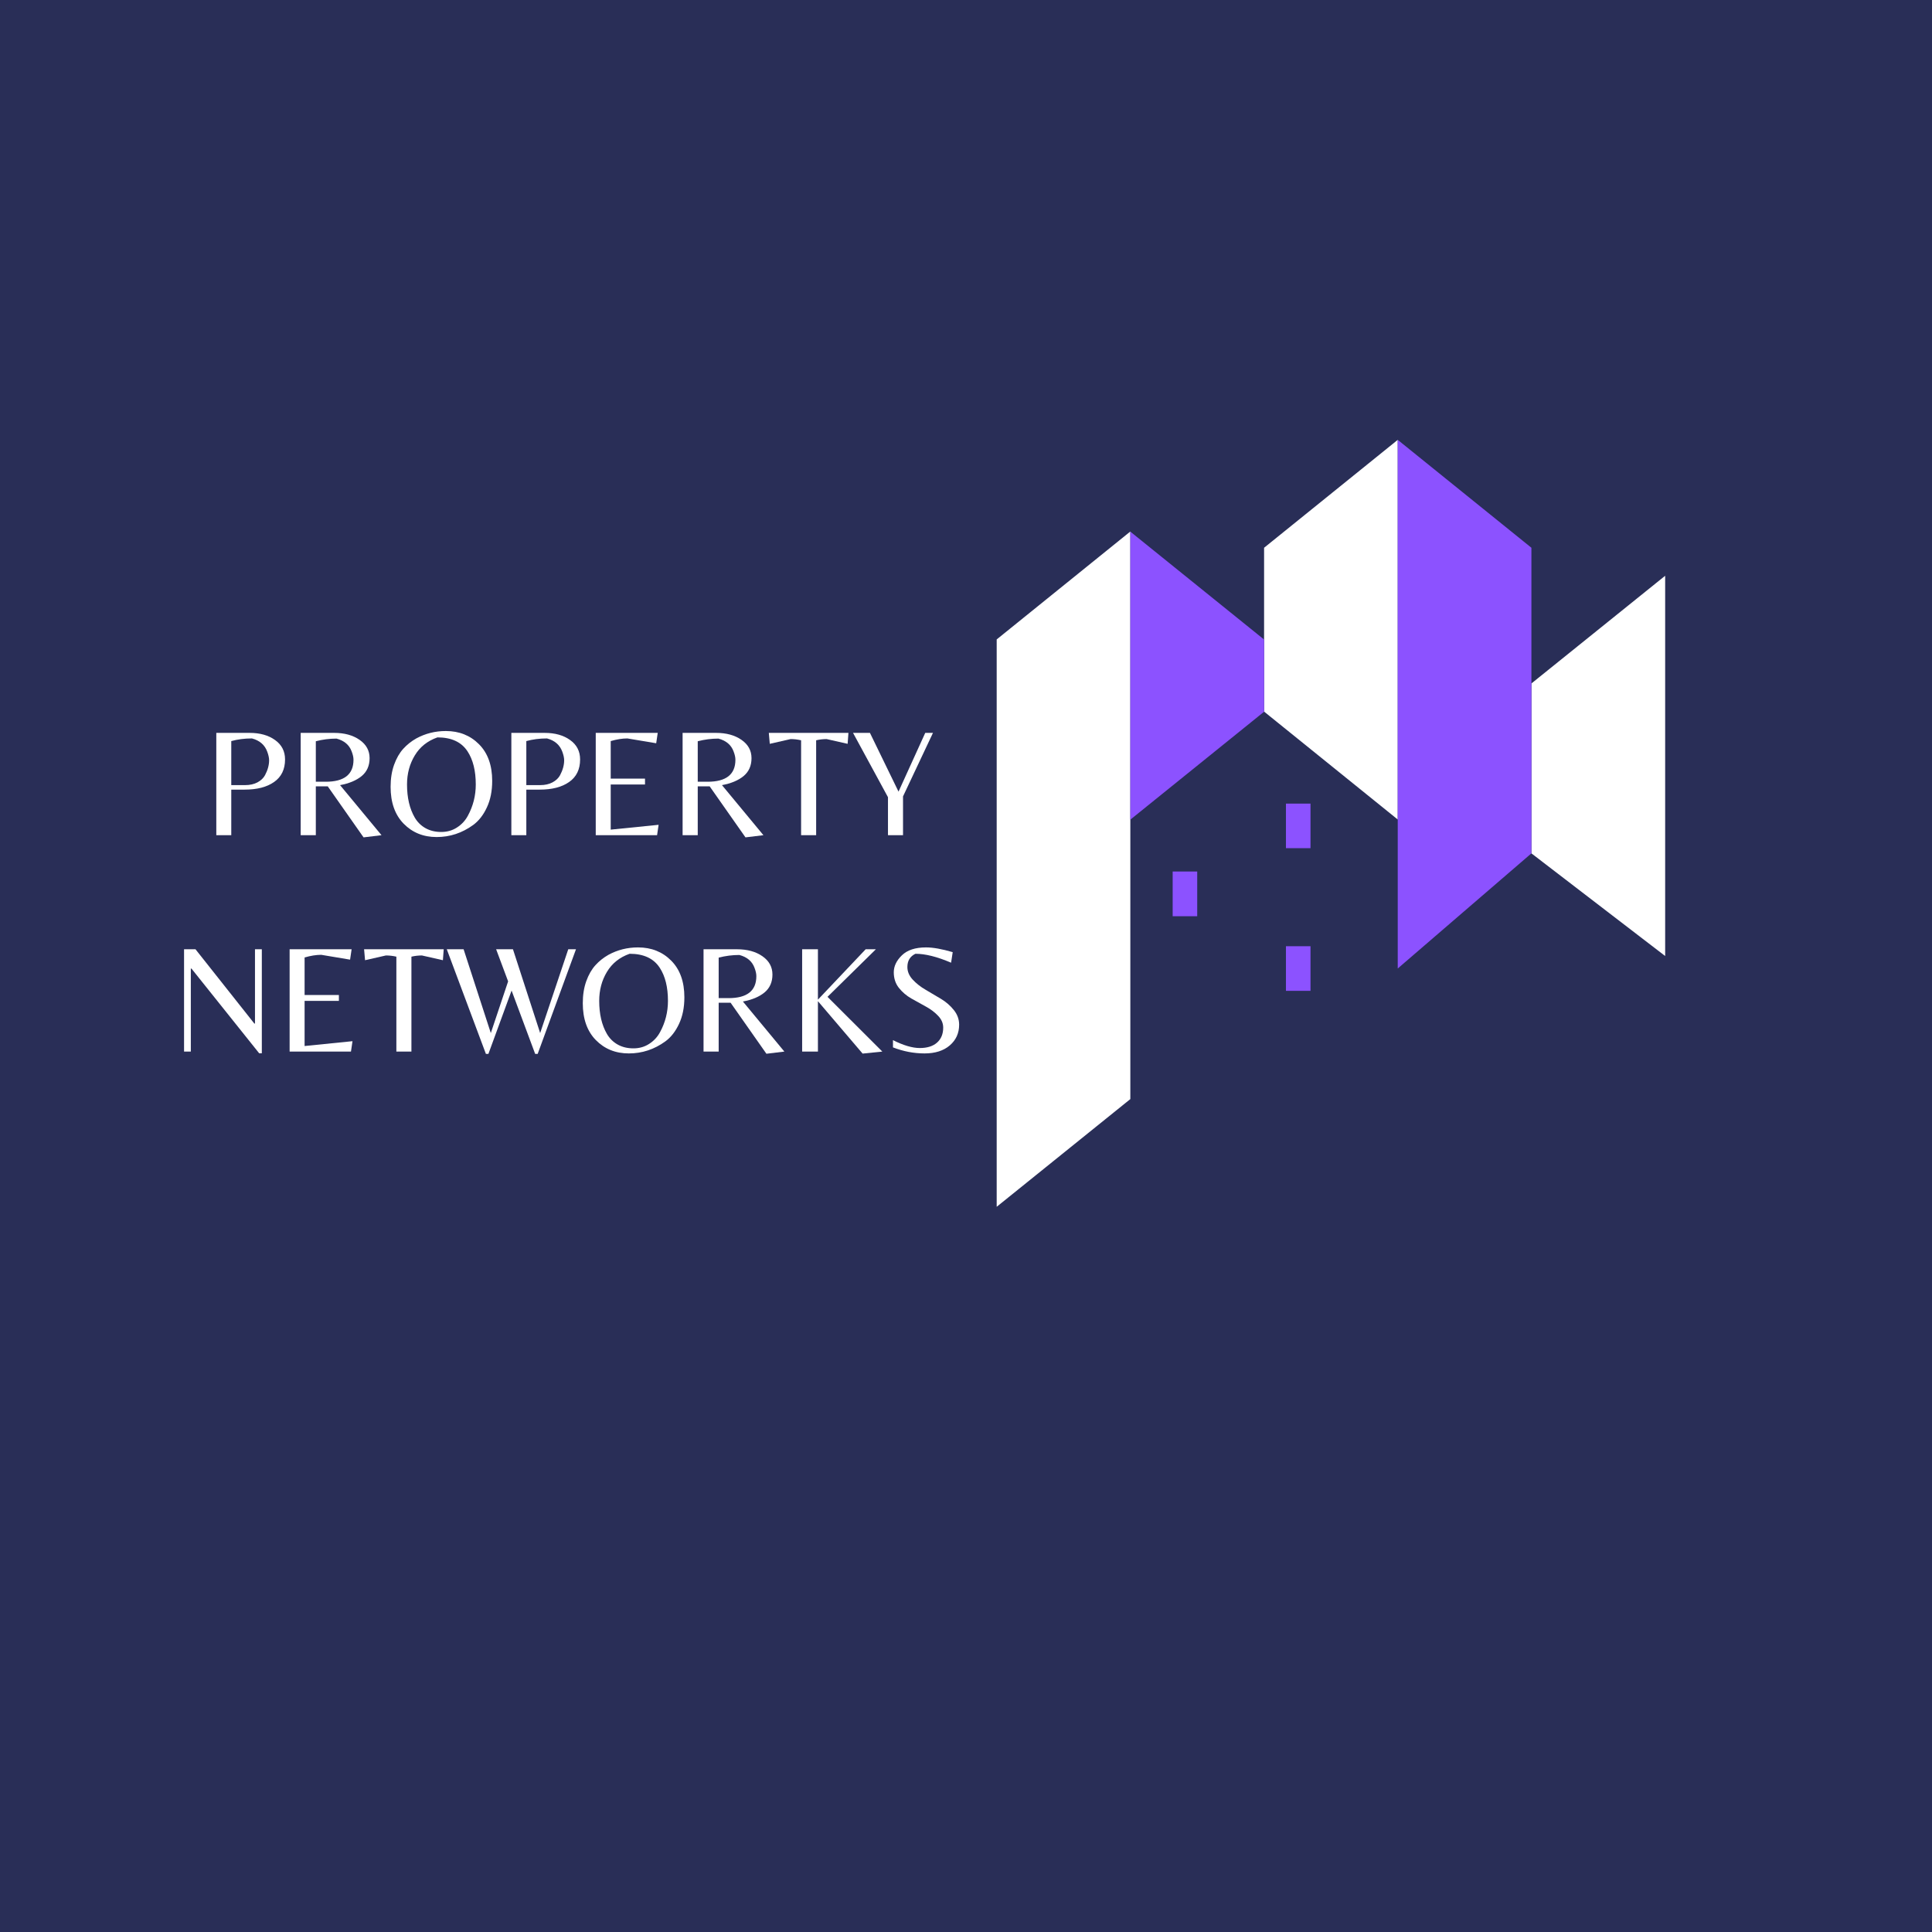 <svg xmlns="http://www.w3.org/2000/svg" xmlns:xlink="http://www.w3.org/1999/xlink" width="500" zoomAndPan="magnify" viewBox="0 0 375 375" height="500" preserveAspectRatio="xMidYMid meet" version="1.0"><defs><g/><clipPath id="6ec7d5713d"><path d="M 193.457 85 L 323.207 85 L 323.207 234.805 L 193.457 234.805 Z M 193.457 85 " clip-rule="nonzero"/></clipPath></defs><rect x="-37.5" width="450" fill="#ffffff" y="-37.5" height="450" fill-opacity="1"/><rect x="-37.5" width="450" fill="#ffffff" y="-37.5" height="450" fill-opacity="1"/><rect x="-37.5" width="450" fill="#292e57" y="-37.5" height="450" fill-opacity="1"/><g clip-path="url(#6ec7d5713d)"><path fill="#ffffff" d="M 193.457 124.113 L 219.398 103.164 L 219.398 213.332 L 193.457 234.238 Z M 245.359 124.113 L 245.359 138.121 L 271.301 159.066 L 271.301 85.375 L 245.359 106.32 Z M 297.246 132.66 L 297.246 165.637 L 323.207 185.562 L 323.207 111.754 Z M 297.246 132.66 " fill-opacity="1" fill-rule="nonzero"/></g><path fill="#8c52ff" d="M 219.398 103.191 L 245.359 124.137 L 245.359 138.145 L 219.398 159.094 Z M 271.301 85.375 L 271.301 187.984 L 297.246 165.637 L 297.246 106.32 Z M 227.613 177.84 L 232.379 177.84 L 232.379 169.16 L 227.613 169.16 Z M 249.602 164.629 L 254.367 164.629 L 254.367 155.977 L 249.602 155.977 Z M 249.602 189.152 L 249.602 192.32 L 254.367 192.32 L 254.367 183.664 L 249.602 183.664 Z M 249.602 189.152 " fill-opacity="1" fill-rule="nonzero"/><g fill="#ffffff" fill-opacity="1"><g transform="translate(39.281, 162.11)"><g><path d="M 16.047 -14.703 C 16.047 -12.773 15.336 -11.316 13.922 -10.328 C 12.516 -9.336 10.602 -8.844 8.188 -8.844 L 5.609 -8.844 L 5.609 0 L 2.703 0 L 2.703 -19.859 L 9.156 -19.859 C 11.176 -19.859 12.828 -19.395 14.109 -18.469 C 15.398 -17.551 16.047 -16.297 16.047 -14.703 Z M 5.609 -9.719 L 8.281 -9.719 C 9.219 -9.719 10.02 -9.895 10.688 -10.25 C 11.363 -10.613 11.852 -11.078 12.156 -11.641 C 12.688 -12.641 12.953 -13.609 12.953 -14.547 C 12.953 -15.004 12.832 -15.555 12.594 -16.203 C 12.113 -17.523 11.125 -18.383 9.625 -18.781 C 8.188 -18.781 6.848 -18.609 5.609 -18.266 Z M 5.609 -9.719 "/></g></g></g><g fill="#ffffff" fill-opacity="1"><g transform="translate(55.66, 162.11)"><g><path d="M 5.641 -9.484 L 5.641 0 L 2.703 0 L 2.703 -19.859 L 9.188 -19.859 C 11.195 -19.859 12.848 -19.406 14.141 -18.5 C 15.43 -17.602 16.078 -16.422 16.078 -14.953 C 16.078 -13.484 15.562 -12.32 14.531 -11.469 C 13.5 -10.625 12.102 -10.039 10.344 -9.719 L 18.391 0 L 14.906 0.422 L 7.953 -9.484 Z M 5.641 -10.375 L 7.562 -10.375 C 11.156 -10.375 12.953 -11.797 12.953 -14.641 C 12.953 -15.117 12.832 -15.66 12.594 -16.266 C 12.133 -17.523 11.156 -18.352 9.656 -18.75 C 8.301 -18.75 6.961 -18.578 5.641 -18.234 Z M 5.641 -10.375 "/></g></g></g><g fill="#ffffff" fill-opacity="1"><g transform="translate(74.8, 162.11)"><g><path d="M 11.734 -20.219 C 14.328 -20.219 16.473 -19.363 18.172 -17.656 C 19.879 -15.945 20.734 -13.57 20.734 -10.531 C 20.734 -8.57 20.391 -6.859 19.703 -5.391 C 19.023 -3.922 18.141 -2.785 17.047 -1.984 C 14.898 -0.422 12.535 0.359 9.953 0.359 C 7.379 0.359 5.242 -0.504 3.547 -2.234 C 1.859 -3.961 1.016 -6.348 1.016 -9.391 C 1.016 -10.973 1.238 -12.395 1.688 -13.656 C 2.145 -14.926 2.738 -15.961 3.469 -16.766 C 4.195 -17.566 5.039 -18.238 6 -18.781 C 7.758 -19.738 9.672 -20.219 11.734 -20.219 Z M 5.703 -3.422 C 6.223 -2.535 6.922 -1.848 7.797 -1.359 C 8.68 -0.867 9.695 -0.625 10.844 -0.625 C 11.988 -0.625 13.008 -0.914 13.906 -1.5 C 14.812 -2.082 15.516 -2.844 16.016 -3.781 C 17.035 -5.656 17.547 -7.676 17.547 -9.844 C 17.547 -12.5 17.016 -14.641 15.953 -16.266 C 14.773 -18.078 12.828 -18.984 10.109 -18.984 C 8.172 -18.305 6.703 -17.133 5.703 -15.469 C 4.703 -13.812 4.203 -11.938 4.203 -9.844 C 4.203 -7.281 4.703 -5.141 5.703 -3.422 Z M 5.703 -3.422 "/></g></g></g><g fill="#ffffff" fill-opacity="1"><g transform="translate(96.55, 162.11)"><g><path d="M 16.047 -14.703 C 16.047 -12.773 15.336 -11.316 13.922 -10.328 C 12.516 -9.336 10.602 -8.844 8.188 -8.844 L 5.609 -8.844 L 5.609 0 L 2.703 0 L 2.703 -19.859 L 9.156 -19.859 C 11.176 -19.859 12.828 -19.395 14.109 -18.469 C 15.398 -17.551 16.047 -16.297 16.047 -14.703 Z M 5.609 -9.719 L 8.281 -9.719 C 9.219 -9.719 10.02 -9.895 10.688 -10.25 C 11.363 -10.613 11.852 -11.078 12.156 -11.641 C 12.688 -12.641 12.953 -13.609 12.953 -14.547 C 12.953 -15.004 12.832 -15.555 12.594 -16.203 C 12.113 -17.523 11.125 -18.383 9.625 -18.781 C 8.188 -18.781 6.848 -18.609 5.609 -18.266 Z M 5.609 -9.719 "/></g></g></g><g fill="#ffffff" fill-opacity="1"><g transform="translate(112.93, 162.11)"><g><path d="M 2.703 0 L 2.703 -19.859 L 14.734 -19.859 L 14.438 -17.844 L 8.844 -18.781 C 7.863 -18.781 6.785 -18.609 5.609 -18.266 L 5.609 -10.984 L 12.266 -10.984 L 12.266 -9.844 L 5.609 -9.844 L 5.609 -1.078 L 14.906 -2.016 L 14.609 0 Z M 2.703 0 "/></g></g></g><g fill="#ffffff" fill-opacity="1"><g transform="translate(129.79, 162.11)"><g><path d="M 5.641 -9.484 L 5.641 0 L 2.703 0 L 2.703 -19.859 L 9.188 -19.859 C 11.195 -19.859 12.848 -19.406 14.141 -18.5 C 15.43 -17.602 16.078 -16.422 16.078 -14.953 C 16.078 -13.484 15.562 -12.32 14.531 -11.469 C 13.5 -10.625 12.102 -10.039 10.344 -9.719 L 18.391 0 L 14.906 0.422 L 7.953 -9.484 Z M 5.641 -10.375 L 7.562 -10.375 C 11.156 -10.375 12.953 -11.797 12.953 -14.641 C 12.953 -15.117 12.832 -15.66 12.594 -16.266 C 12.133 -17.523 11.156 -18.352 9.656 -18.75 C 8.301 -18.75 6.961 -18.578 5.641 -18.234 Z M 5.641 -10.375 "/></g></g></g><g fill="#ffffff" fill-opacity="1"><g transform="translate(148.93, 162.11)"><g><path d="M 9.484 0 L 6.562 0 L 6.562 -18.422 C 5.883 -18.578 5.207 -18.656 4.531 -18.656 L 0.484 -17.734 L 0.297 -19.859 L 15.75 -19.859 L 15.594 -17.734 L 11.516 -18.656 C 10.836 -18.656 10.16 -18.578 9.484 -18.422 Z M 9.484 0 "/></g></g></g><g fill="#ffffff" fill-opacity="1"><g transform="translate(164.98, 162.11)"><g><path d="M 10.297 0 L 7.375 0 L 7.375 -7.375 L 0.594 -19.859 L 3.875 -19.859 L 9.422 -8.453 L 14.609 -19.859 L 16.109 -19.859 L 10.297 -7.531 Z M 10.297 0 "/></g></g></g><g fill="#ffffff" fill-opacity="1"><g transform="translate(33.023, 204.11)"><g><path d="M 17.797 0.328 L 17.281 0.328 L 4.141 -16.109 L 4.016 -16.109 L 4.016 0 L 2.703 0 L 2.703 -19.859 L 4.922 -19.859 L 16.344 -5.438 L 16.469 -5.438 L 16.469 -19.859 L 17.797 -19.859 Z M 17.797 0.328 "/></g></g></g><g fill="#ffffff" fill-opacity="1"><g transform="translate(53.513, 204.11)"><g><path d="M 2.703 0 L 2.703 -19.859 L 14.734 -19.859 L 14.438 -17.844 L 8.844 -18.781 C 7.863 -18.781 6.785 -18.609 5.609 -18.266 L 5.609 -10.984 L 12.266 -10.984 L 12.266 -9.844 L 5.609 -9.844 L 5.609 -1.078 L 14.906 -2.016 L 14.609 0 Z M 2.703 0 "/></g></g></g><g fill="#ffffff" fill-opacity="1"><g transform="translate(70.373, 204.11)"><g><path d="M 9.484 0 L 6.562 0 L 6.562 -18.422 C 5.883 -18.578 5.207 -18.656 4.531 -18.656 L 0.484 -17.734 L 0.297 -19.859 L 15.75 -19.859 L 15.594 -17.734 L 11.516 -18.656 C 10.836 -18.656 10.16 -18.578 9.484 -18.422 Z M 9.484 0 "/></g></g></g><g fill="#ffffff" fill-opacity="1"><g transform="translate(86.423, 204.11)"><g><path d="M 23.875 -19.859 L 25.375 -19.859 L 17.938 0.453 L 17.453 0.453 L 12.875 -11.844 L 8.375 0.453 L 7.891 0.453 L 0.297 -19.859 L 3.562 -19.859 L 8.844 -3.594 L 12.203 -13.625 L 9.875 -19.859 L 13.141 -19.859 L 18.422 -3.594 Z M 23.875 -19.859 "/></g></g></g><g fill="#ffffff" fill-opacity="1"><g transform="translate(112.103, 204.11)"><g><path d="M 11.734 -20.219 C 14.328 -20.219 16.473 -19.363 18.172 -17.656 C 19.879 -15.945 20.734 -13.57 20.734 -10.531 C 20.734 -8.57 20.391 -6.859 19.703 -5.391 C 19.023 -3.922 18.141 -2.785 17.047 -1.984 C 14.898 -0.422 12.535 0.359 9.953 0.359 C 7.379 0.359 5.242 -0.504 3.547 -2.234 C 1.859 -3.961 1.016 -6.348 1.016 -9.391 C 1.016 -10.973 1.238 -12.395 1.688 -13.656 C 2.145 -14.926 2.738 -15.961 3.469 -16.766 C 4.195 -17.566 5.039 -18.238 6 -18.781 C 7.758 -19.738 9.672 -20.219 11.734 -20.219 Z M 5.703 -3.422 C 6.223 -2.535 6.922 -1.848 7.797 -1.359 C 8.68 -0.867 9.695 -0.625 10.844 -0.625 C 11.988 -0.625 13.008 -0.914 13.906 -1.5 C 14.812 -2.082 15.516 -2.844 16.016 -3.781 C 17.035 -5.656 17.547 -7.676 17.547 -9.844 C 17.547 -12.5 17.016 -14.641 15.953 -16.266 C 14.773 -18.078 12.828 -18.984 10.109 -18.984 C 8.172 -18.305 6.703 -17.133 5.703 -15.469 C 4.703 -13.812 4.203 -11.938 4.203 -9.844 C 4.203 -7.281 4.703 -5.141 5.703 -3.422 Z M 5.703 -3.422 "/></g></g></g><g fill="#ffffff" fill-opacity="1"><g transform="translate(133.853, 204.11)"><g><path d="M 5.641 -9.484 L 5.641 0 L 2.703 0 L 2.703 -19.859 L 9.188 -19.859 C 11.195 -19.859 12.848 -19.406 14.141 -18.5 C 15.43 -17.602 16.078 -16.422 16.078 -14.953 C 16.078 -13.484 15.562 -12.32 14.531 -11.469 C 13.5 -10.625 12.102 -10.039 10.344 -9.719 L 18.391 0 L 14.906 0.422 L 7.953 -9.484 Z M 5.641 -10.375 L 7.562 -10.375 C 11.156 -10.375 12.953 -11.797 12.953 -14.641 C 12.953 -15.117 12.832 -15.66 12.594 -16.266 C 12.133 -17.523 11.156 -18.352 9.656 -18.75 C 8.301 -18.75 6.961 -18.578 5.641 -18.234 Z M 5.641 -10.375 "/></g></g></g><g fill="#ffffff" fill-opacity="1"><g transform="translate(152.993, 204.11)"><g><path d="M 5.766 0 L 2.703 0 L 2.703 -19.859 L 5.766 -19.859 L 5.766 -10.078 L 15.031 -19.859 L 17.016 -19.859 L 7.625 -10.625 L 18.266 0 L 14.438 0.391 L 5.766 -9.781 Z M 5.766 0 "/></g></g></g><g fill="#ffffff" fill-opacity="1"><g transform="translate(171.263, 204.11)"><g><path d="M 4.859 -16.406 C 4.859 -15.531 5.203 -14.719 5.891 -13.969 C 6.586 -13.219 7.43 -12.555 8.422 -11.984 C 9.41 -11.41 10.395 -10.828 11.375 -10.234 C 12.352 -9.648 13.188 -8.926 13.875 -8.062 C 14.562 -7.207 14.906 -6.258 14.906 -5.219 C 14.906 -3.582 14.301 -2.242 13.094 -1.203 C 11.883 -0.16 10.25 0.359 8.188 0.359 C 6.125 0.359 4.082 -0.031 2.062 -0.812 L 2.062 -2.219 C 4.102 -1.195 5.836 -0.688 7.266 -0.688 C 8.703 -0.688 9.816 -1.035 10.609 -1.734 C 11.41 -2.441 11.812 -3.414 11.812 -4.656 C 11.812 -5.488 11.484 -6.25 10.828 -6.938 C 10.172 -7.633 9.367 -8.238 8.422 -8.75 C 7.484 -9.258 6.547 -9.781 5.609 -10.312 C 4.672 -10.852 3.867 -11.539 3.203 -12.375 C 2.547 -13.207 2.219 -14.211 2.219 -15.391 C 2.219 -16.566 2.742 -17.664 3.797 -18.688 C 4.848 -19.707 6.41 -20.219 8.484 -20.219 C 9.848 -20.219 11.57 -19.91 13.656 -19.297 L 13.344 -17.25 C 10.645 -18.406 8.336 -18.984 6.422 -18.984 C 5.379 -18.484 4.859 -17.625 4.859 -16.406 Z M 4.859 -16.406 "/></g></g></g></svg>